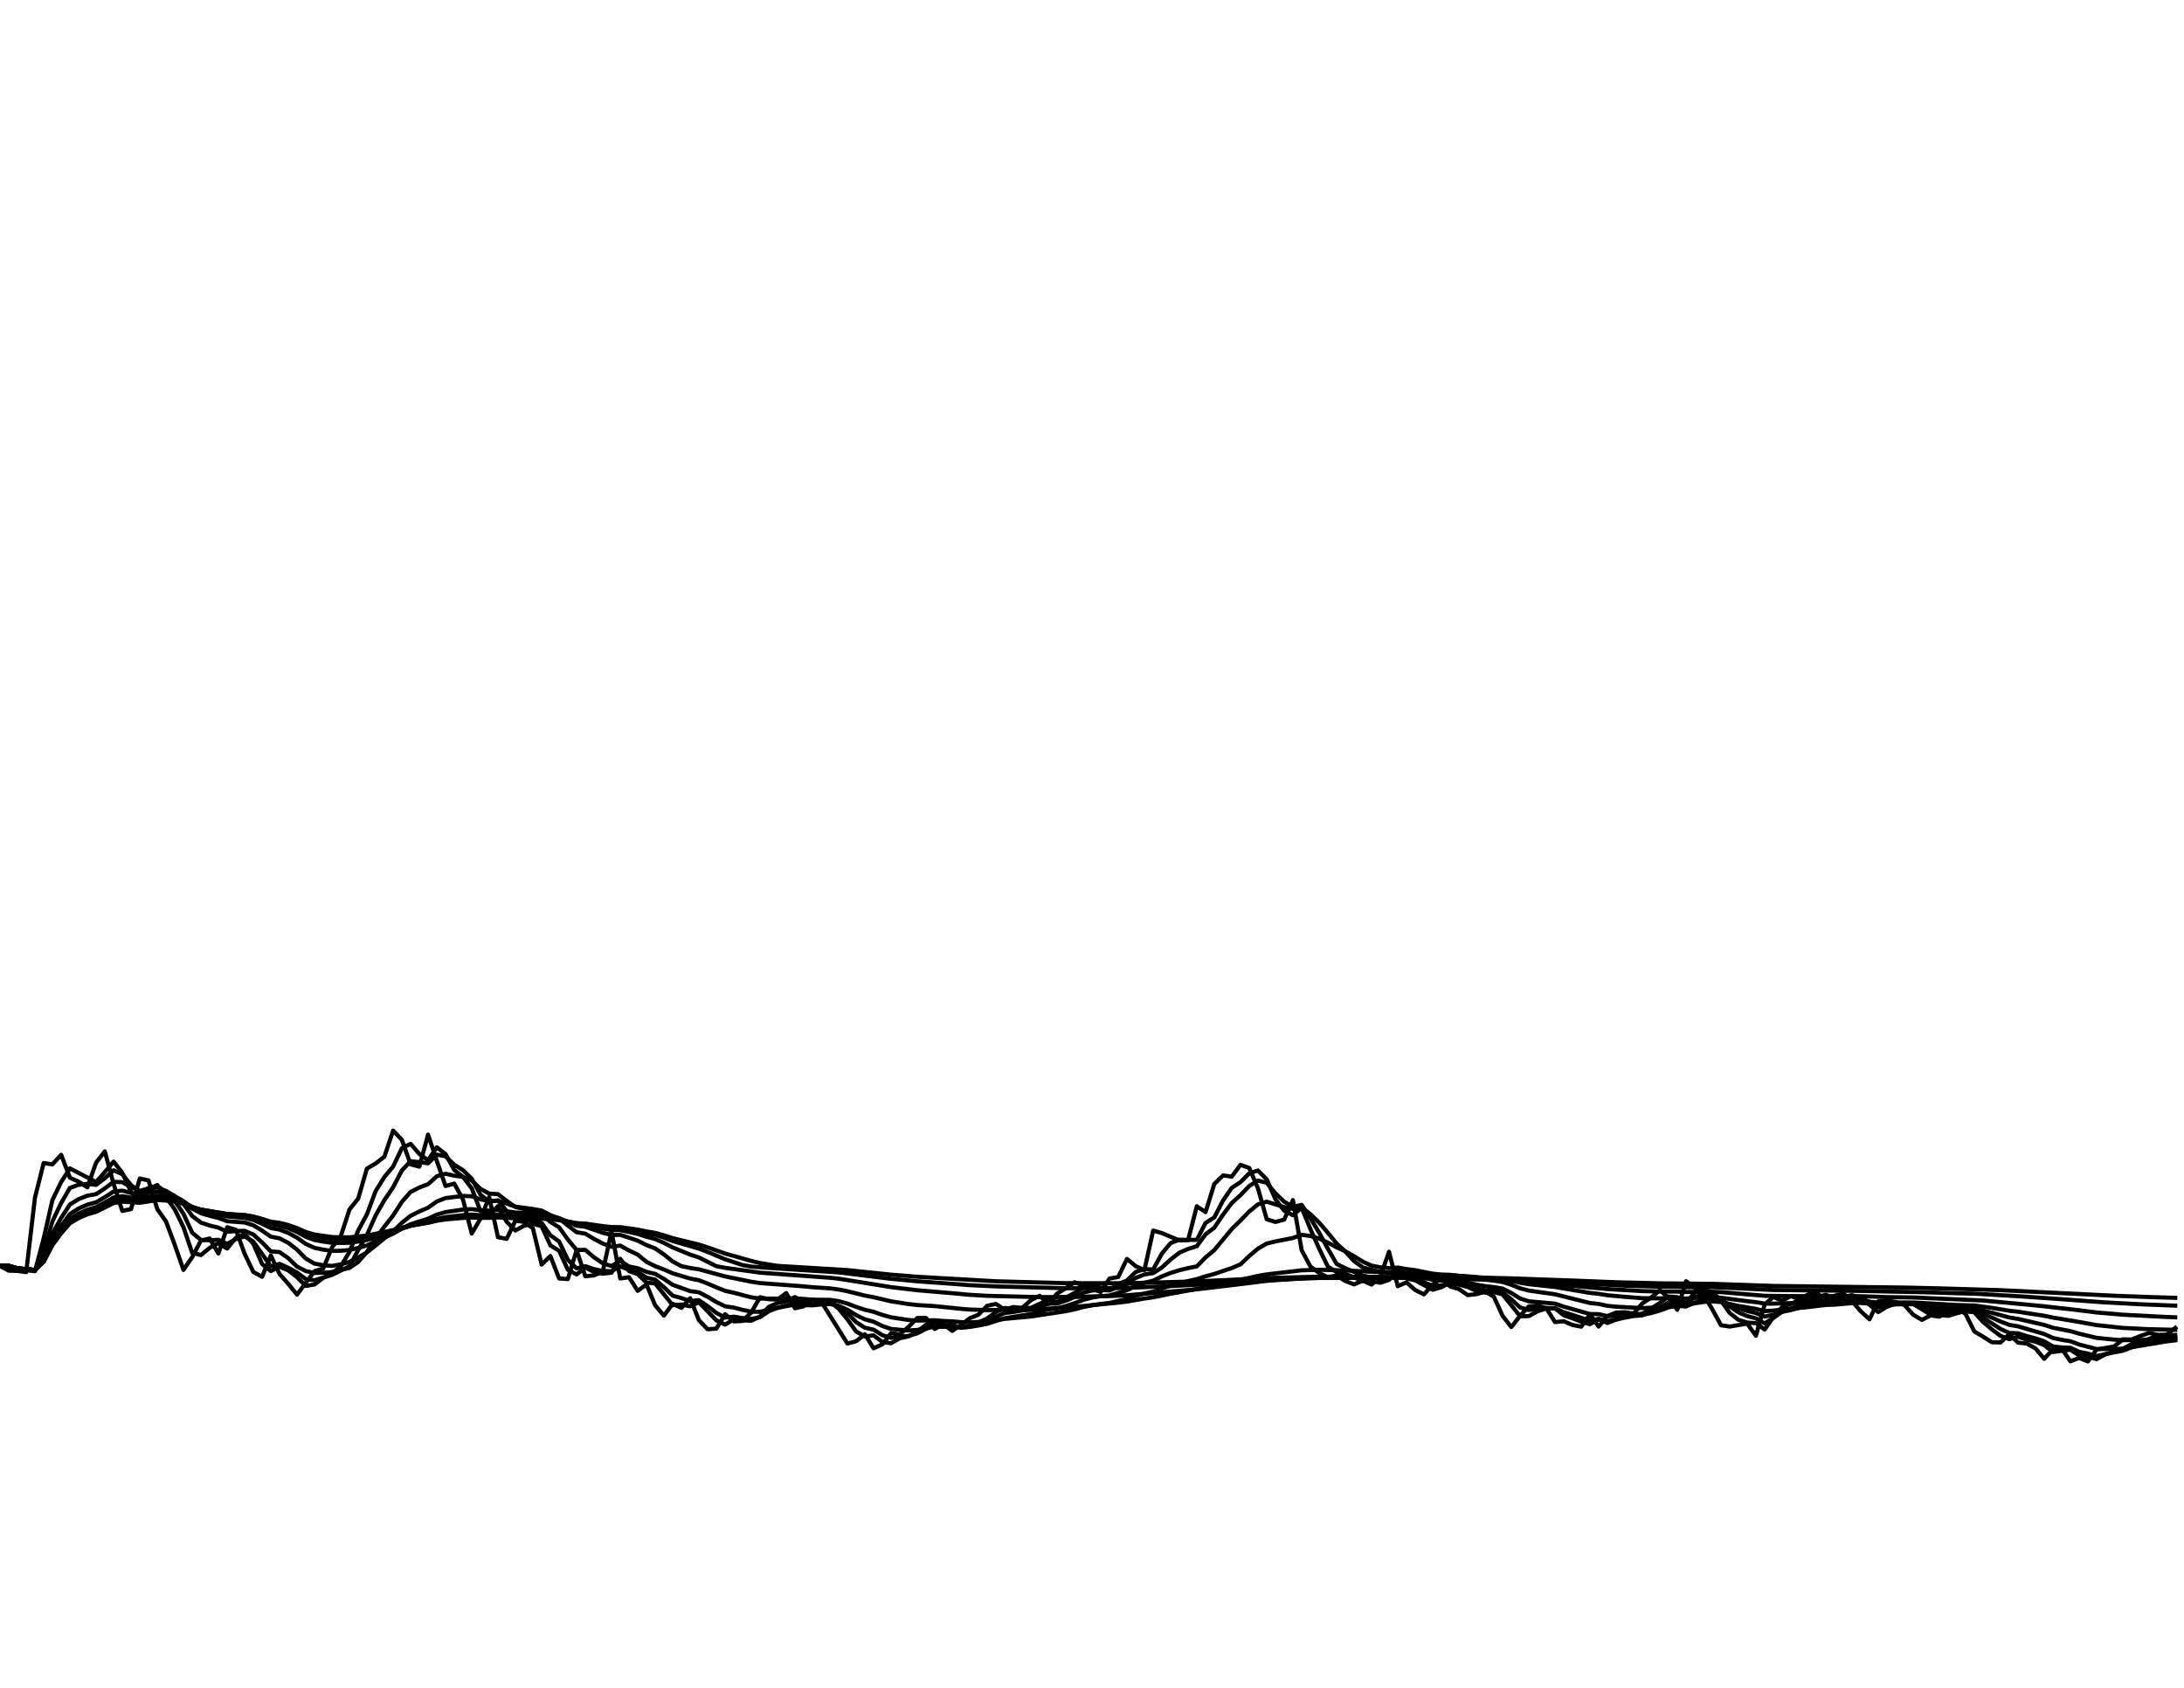 <?xml version="1.0" encoding="utf-8" standalone="no"?>
<!DOCTYPE svg PUBLIC "-//W3C//DTD SVG 1.1//EN"
  "http://www.w3.org/Graphics/SVG/1.1/DTD/svg11.dtd">
<svg xmlns:xlink="http://www.w3.org/1999/xlink" width="792pt" height="612pt" viewBox="0 0 792 612" xmlns="http://www.w3.org/2000/svg" version="1.1">
 <defs>
  <style type="text/css">*{stroke-linejoin: round; stroke-linecap: butt}</style>
 </defs>
 <g id="figure_1">
  <g id="patch_1">
   <path d="M 0 612 
L 792 612 
L 792 0 
L 0 0 
z
" style="fill: #ffffff"/>
  </g>
  <g id="axes_1">
   <g id="line2d_1">
    <path d="M 0 459 
L 3.168 460.742 
L 6.336 460.827 
L 9.504 461.272 
L 12.672 434.288 
L 15.84 421.708 
L 19.008 422.188 
L 22.176 418.719 
L 25.344 427.017 
L 28.512 428.458 
L 31.68 430.523 
L 34.848 421.567 
L 38.016 417.479 
L 41.184 429.222 
L 44.352 439.076 
L 47.52 438.395 
L 50.688 427.328 
L 53.856 428.006 
L 57.024 438.395 
L 60.192 442.875 
L 63.36 451.333 
L 66.528 460.467 
L 69.696 455.819 
L 72.864 449.828 
L 76.032 449.062 
L 79.2 454.513 
L 82.368 444.975 
L 85.536 445.911 
L 88.704 454.598 
L 91.872 461.196 
L 95.04 462.957 
L 98.208 455.223 
L 101.376 461.935 
L 104.544 465.523 
L 107.712 469.413 
L 114.048 460.922 
L 117.216 459.947 
L 120.384 452.298 
L 123.552 448.324 
L 126.72 438.566 
L 129.888 434.627 
L 133.056 423.712 
L 136.224 421.877 
L 139.392 419.396 
L 142.56 409.943 
L 145.728 413.286 
L 148.896 422.188 
L 152.064 423.034 
L 155.232 411.403 
L 158.4 420.918 
L 161.568 430.042 
L 164.736 429.165 
L 167.904 434.967 
L 171.072 447.273 
L 174.24 441.854 
L 177.408 434.089 
L 180.576 448.579 
L 183.744 449.204 
L 186.912 442.592 
L 190.08 443.074 
L 193.248 445.372 
L 196.416 458.517 
L 199.584 455.422 
L 202.752 463.563 
L 205.92 463.781 
L 209.088 453.264 
L 212.256 462.758 
L 215.424 462.465 
L 218.592 461.026 
L 221.76 446.507 
L 224.928 463.591 
L 228.096 463.109 
L 231.264 468.05 
L 234.432 465.731 
L 237.6 473.314 
L 240.768 477.043 
L 243.936 472.736 
L 247.104 474.222 
L 250.272 470.72 
L 253.44 478.691 
L 256.608 481.976 
L 259.776 481.748 
L 262.944 476.523 
L 266.112 479.126 
L 269.28 478.975 
L 272.448 475.889 
L 275.616 470.341 
L 278.784 471.098 
L 281.952 471.221 
L 285.12 468.855 
L 288.288 474.374 
L 291.456 473.654 
L 294.624 471.221 
L 297.792 471.931 
L 307.296 487.154 
L 310.464 486.321 
L 313.632 483.793 
L 316.8 488.877 
L 319.968 487.457 
L 323.136 483.377 
L 326.304 483.869 
L 329.472 481.105 
L 332.64 477.895 
L 335.808 477.895 
L 338.976 481.89 
L 342.144 480.196 
L 345.312 482.572 
L 348.48 480.48 
L 351.648 477.99 
L 354.816 476.703 
L 357.984 473.456 
L 361.152 472.802 
L 364.32 474.857 
L 367.488 473.919 
L 370.656 474.27 
L 373.824 471.449 
L 376.992 469.839 
L 380.16 472.774 
L 383.328 469.054 
L 386.496 467.122 
L 389.664 464.936 
L 399.168 468.486 
L 402.336 463.572 
L 405.504 463.042 
L 408.672 456.472 
L 411.84 459.104 
L 415.008 460.524 
L 418.176 446.195 
L 421.344 447.103 
L 427.68 449.771 
L 430.848 449.629 
L 434.016 437.375 
L 437.184 439.501 
L 440.352 429.278 
L 443.52 426.197 
L 446.688 426.649 
L 449.856 422.357 
L 453.024 423.486 
L 456.192 430.919 
L 459.36 442.11 
L 462.528 443.074 
L 465.696 442.223 
L 468.864 435.137 
L 472.032 453.32 
L 475.2 459.227 
L 478.368 461.565 
L 481.536 463.165 
L 484.704 462.465 
L 487.872 464.5 
L 491.04 465.712 
L 494.208 464.358 
L 497.376 465.778 
L 500.544 463.023 
L 503.712 453.86 
L 506.88 466.365 
L 510.048 464.973 
L 513.216 467.757 
L 516.384 469.338 
L 519.552 465.759 
L 522.72 463.468 
L 525.888 466.479 
L 529.056 467.406 
L 532.224 469.593 
L 535.392 469.271 
L 538.56 468.334 
L 541.728 470.152 
L 544.896 477.119 
L 548.064 481.171 
L 551.232 477.148 
L 554.4 473.692 
L 557.568 473.408 
L 560.736 474.327 
L 563.904 479.382 
L 567.072 479.069 
L 570.24 480.432 
L 573.408 481.038 
L 576.576 476.636 
L 579.744 481 
L 582.912 477.185 
L 586.08 475.917 
L 589.248 475.813 
L 592.416 476.258 
L 595.584 472.585 
L 598.752 470.521 
L 601.92 467.785 
L 605.088 470.616 
L 608.256 474.923 
L 611.424 464.566 
L 614.592 466.838 
L 617.76 469.385 
L 620.928 474.705 
L 624.096 480.527 
L 627.264 481 
L 633.6 479.94 
L 636.768 484.323 
L 639.936 472.963 
L 643.104 470.284 
L 646.272 471.629 
L 649.44 469.962 
L 652.608 471.146 
L 655.776 469.319 
L 658.944 468.779 
L 662.112 471.884 
L 665.28 469.83 
L 668.448 468.987 
L 671.616 471.789 
L 674.784 475.472 
L 677.952 478.359 
L 681.12 471.865 
L 684.288 471.6 
L 687.456 472.073 
L 690.624 473.191 
L 693.792 476.712 
L 696.96 478.577 
L 700.128 476.958 
L 703.296 477.422 
L 706.464 475.216 
L 709.632 474.289 
L 712.8 476.428 
L 715.968 482.78 
L 719.136 484.664 
L 722.304 486.69 
L 725.472 486.756 
L 728.64 483.774 
L 731.808 486.822 
L 734.976 487.173 
L 738.144 488.905 
L 741.312 492.682 
L 744.48 489.303 
L 747.648 489 
L 750.816 493.601 
L 753.984 492.379 
L 757.152 493.648 
L 760.32 489.293 
L 766.656 488.242 
L 769.824 485.63 
L 772.992 485.705 
L 776.16 484.427 
L 779.328 483.31 
L 782.496 484.001 
L 785.664 483.945 
L 788.832 481.483 
L 788.832 481.483 
" clip-path="url(#p4f90cfeedf)" style="fill: none; stroke: #000000; stroke-width: 1.5; stroke-linecap: square"/>
   </g>
   <g id="line2d_2">
    <path d="M 0 459 
L 3.168 459 
L 6.336 460.161 
L 12.672 460.931 
L 15.84 449.038 
L 19.008 435.135 
L 22.176 428.604 
L 25.344 423.638 
L 34.848 428.59 
L 38.016 424.99 
L 41.184 421.199 
L 44.352 425.223 
L 47.52 432.176 
L 50.688 435.323 
L 53.856 431.324 
L 57.024 429.664 
L 63.36 438.499 
L 66.528 444.98 
L 69.696 454.256 
L 72.864 455.07 
L 76.032 452.471 
L 79.2 450.809 
L 82.368 452.713 
L 85.536 448.856 
L 88.704 447.389 
L 91.872 451 
L 95.04 458.298 
L 98.208 460.871 
L 101.376 459.31 
L 104.544 460.634 
L 107.712 463.094 
L 110.88 466.283 
L 114.048 465.753 
L 117.216 463.344 
L 120.384 461.643 
L 123.552 459.192 
L 126.72 453.936 
L 129.888 446.19 
L 133.056 440.32 
L 136.224 431.877 
L 139.392 426.764 
L 142.56 422.989 
L 145.728 416.356 
L 148.896 414.744 
L 152.064 418.412 
L 155.232 420.692 
L 158.4 415.998 
L 161.568 418.451 
L 164.736 424.257 
L 167.904 426.73 
L 171.072 430.895 
L 174.24 439.145 
L 177.408 440.538 
L 180.576 437.334 
L 183.744 443.027 
L 186.912 446.17 
L 190.08 444.406 
L 193.248 443.767 
L 196.416 444.59 
L 199.584 451.574 
L 202.752 453.524 
L 205.92 460.394 
L 209.088 462.104 
L 212.256 459.598 
L 215.424 461.196 
L 218.592 461.848 
L 221.76 461.45 
L 224.928 456.403 
L 228.096 460.874 
L 231.264 461.99 
L 234.432 465.029 
L 237.6 465.397 
L 243.936 473.238 
L 247.104 473.01 
L 250.272 473.654 
L 253.44 472.201 
L 259.776 478.753 
L 262.944 480.282 
L 266.112 478.409 
L 269.28 478.772 
L 272.448 478.885 
L 275.616 477.39 
L 278.784 473.865 
L 281.952 472.467 
L 285.12 471.823 
L 288.288 470.314 
L 291.456 472.34 
L 294.624 472.986 
L 297.792 472.089 
L 300.96 472.002 
L 304.128 474.498 
L 307.296 478.363 
L 310.464 482.789 
L 313.632 484.589 
L 316.8 484.21 
L 319.968 486.573 
L 323.136 487.047 
L 326.304 485.234 
L 329.472 484.565 
L 332.64 482.833 
L 335.808 480.346 
L 338.976 479.104 
L 342.144 480.494 
L 345.312 480.328 
L 348.48 481.44 
L 351.648 480.954 
L 357.984 478.073 
L 361.152 475.756 
L 364.32 474.269 
L 367.488 474.549 
L 370.656 474.222 
L 373.824 474.23 
L 380.16 471.314 
L 383.328 472.036 
L 386.496 470.536 
L 389.664 468.818 
L 392.832 466.857 
L 396 466.478 
L 399.168 466.829 
L 402.336 467.651 
L 405.504 465.6 
L 408.672 464.302 
L 411.84 461.208 
L 415.008 460.14 
L 418.176 460.324 
L 421.344 454.514 
L 424.512 450.737 
L 427.68 449.496 
L 430.848 449.589 
L 434.016 449.567 
L 437.184 443.431 
L 440.352 441.427 
L 443.52 435.281 
L 446.688 430.697 
L 449.856 428.633 
L 453.024 425.442 
L 456.192 424.413 
L 459.36 427.628 
L 462.528 434.872 
L 465.696 438.978 
L 468.864 440.626 
L 472.032 437.898 
L 475.2 445.658 
L 478.368 452.742 
L 481.536 459.268 
L 484.704 461.243 
L 487.872 461.872 
L 494.208 464.484 
L 497.376 464.447 
L 500.544 465.13 
L 503.712 464.084 
L 506.88 460.677 
L 510.048 463.527 
L 513.216 464.255 
L 519.552 467.682 
L 522.72 466.723 
L 525.888 465.091 
L 529.056 465.792 
L 532.224 466.619 
L 535.392 468.112 
L 538.56 468.7 
L 541.728 468.518 
L 544.896 469.337 
L 551.232 477.245 
L 554.4 477.217 
L 557.568 475.467 
L 560.736 474.445 
L 563.904 474.396 
L 567.072 476.91 
L 570.24 478.007 
L 573.408 479.226 
L 576.576 480.132 
L 579.744 478.383 
L 582.912 479.706 
L 589.248 477.188 
L 592.416 476.493 
L 595.584 476.37 
L 601.92 472.471 
L 605.088 470.111 
L 608.256 470.343 
L 611.424 472.628 
L 614.592 468.575 
L 617.76 467.689 
L 620.928 468.524 
L 624.096 471.619 
L 627.264 476.092 
L 630.432 478.572 
L 633.6 479.55 
L 636.768 479.755 
L 639.936 482.078 
L 643.104 477.533 
L 646.272 473.91 
L 649.44 472.763 
L 652.608 471.342 
L 655.776 471.225 
L 658.944 470.25 
L 662.112 469.493 
L 665.28 470.664 
L 668.448 470.241 
L 671.616 469.611 
L 674.784 470.701 
L 677.952 473.097 
L 681.12 475.742 
L 684.288 473.809 
L 687.456 472.71 
L 690.624 472.392 
L 693.792 472.798 
L 700.128 476.687 
L 703.296 476.825 
L 706.464 477.122 
L 712.8 475.237 
L 715.968 475.841 
L 719.136 479.33 
L 722.304 482.012 
L 725.472 484.367 
L 728.64 485.581 
L 731.808 484.69 
L 734.976 485.779 
L 738.144 486.501 
L 741.312 487.728 
L 744.48 490.224 
L 750.816 489.391 
L 753.984 491.509 
L 757.152 491.961 
L 760.32 492.818 
L 763.488 491.06 
L 766.656 489.925 
L 769.824 489.075 
L 772.992 487.345 
L 776.16 486.519 
L 782.496 484.365 
L 788.832 484.044 
L 788.832 484.044 
" clip-path="url(#p4f90cfeedf)" style="fill: none; stroke: #000000; stroke-width: 1.5; stroke-linecap: square"/>
   </g>
   <g id="line2d_3">
    <path d="M 0 459 
L 3.168 459 
L 6.336 460.02 
L 12.672 460.732 
L 15.84 453.547 
L 19.008 442.868 
L 22.176 436.212 
L 25.344 430.738 
L 28.512 429.597 
L 31.68 429.253 
L 34.848 429.633 
L 38.016 427.231 
L 41.184 424.34 
L 44.352 425.78 
L 47.52 429.691 
L 50.688 432.249 
L 53.856 430.77 
L 57.024 429.919 
L 60.192 432.37 
L 63.36 435.418 
L 66.528 440.095 
L 69.696 446.965 
L 72.864 449.596 
L 76.032 449.7 
L 79.2 449.538 
L 82.368 451.025 
L 85.536 449.269 
L 88.704 448.314 
L 91.872 450.197 
L 98.208 459.169 
L 101.376 458.27 
L 104.544 459.703 
L 107.712 461.427 
L 110.88 463.786 
L 114.048 464.208 
L 120.384 462.282 
L 126.72 459.134 
L 129.888 453.284 
L 133.056 447.792 
L 136.224 440.702 
L 139.392 435.152 
L 142.56 430.489 
L 145.728 424.392 
L 148.896 421.068 
L 152.064 421.358 
L 155.232 421.798 
L 158.4 418.672 
L 161.568 419.251 
L 164.736 422.353 
L 167.904 424.306 
L 171.072 427.395 
L 174.24 433.202 
L 177.408 435.727 
L 180.576 435.242 
L 183.744 439.161 
L 186.912 442.13 
L 193.248 442.547 
L 196.416 443.415 
L 199.584 447.888 
L 202.752 450.133 
L 205.92 456.795 
L 209.088 459.904 
L 212.256 459.092 
L 215.424 460.181 
L 218.592 460.865 
L 221.76 460.924 
L 224.928 459.14 
L 228.096 460.456 
L 231.264 461.247 
L 234.432 463.254 
L 237.6 463.991 
L 240.768 466.744 
L 243.936 469.788 
L 247.104 470.672 
L 250.272 471.73 
L 253.44 471.449 
L 256.608 473.587 
L 259.776 476.065 
L 262.944 477.758 
L 266.112 477.412 
L 269.28 477.933 
L 272.448 478.259 
L 275.616 477.589 
L 278.784 475.474 
L 281.952 474.201 
L 285.12 473.332 
L 288.288 472.024 
L 291.456 472.714 
L 294.624 472.985 
L 297.792 472.467 
L 300.96 472.307 
L 304.128 473.68 
L 307.296 476.174 
L 310.464 479.396 
L 313.632 481.43 
L 316.8 482.13 
L 319.968 484.117 
L 323.136 485.105 
L 326.304 484.608 
L 329.472 484.407 
L 332.64 483.451 
L 335.808 481.832 
L 338.976 480.689 
L 342.144 481.05 
L 345.312 480.807 
L 348.48 481.337 
L 351.648 481.096 
L 354.816 480.187 
L 357.984 479.16 
L 361.152 477.474 
L 364.32 476.09 
L 367.488 475.718 
L 370.656 475.174 
L 373.824 474.894 
L 376.992 473.871 
L 380.16 472.674 
L 383.328 472.694 
L 386.496 471.618 
L 389.664 470.289 
L 392.832 468.701 
L 396 467.932 
L 399.168 467.702 
L 402.336 467.918 
L 405.504 466.628 
L 408.672 465.562 
L 411.84 463.376 
L 415.008 462.109 
L 418.176 461.628 
L 421.344 459.586 
L 424.512 456.691 
L 427.68 454.21 
L 430.848 452.862 
L 434.016 451.857 
L 437.184 447.553 
L 440.352 445.143 
L 443.52 440.437 
L 446.688 436.199 
L 449.856 433.334 
L 453.024 430.041 
L 456.192 428.063 
L 459.36 428.854 
L 462.528 432.715 
L 465.696 435.729 
L 468.864 437.605 
L 472.032 436.87 
L 475.2 441.691 
L 478.368 446.97 
L 481.536 452.766 
L 484.704 458.277 
L 487.872 459.857 
L 494.208 462.562 
L 497.376 463.107 
L 500.544 463.909 
L 503.712 463.669 
L 506.88 461.811 
L 510.048 463.164 
L 513.216 463.707 
L 519.552 466.225 
L 522.72 466.105 
L 525.888 465.34 
L 529.056 465.682 
L 532.224 466.194 
L 535.392 467.197 
L 538.56 467.812 
L 541.728 467.97 
L 544.896 468.614 
L 548.064 471.12 
L 551.232 474.081 
L 554.4 474.996 
L 560.736 474.282 
L 563.904 474.306 
L 567.072 475.806 
L 570.24 476.773 
L 573.408 477.862 
L 576.576 478.812 
L 579.744 478.187 
L 582.912 479.026 
L 586.08 478.496 
L 589.248 477.748 
L 592.416 477.19 
L 595.584 476.924 
L 598.752 475.648 
L 601.92 474.134 
L 605.088 472.264 
L 608.256 471.777 
L 611.424 472.7 
L 614.592 470.307 
L 617.76 469.277 
L 620.928 469.297 
L 624.096 470.875 
L 627.264 473.701 
L 630.432 475.844 
L 633.6 477.204 
L 636.768 478.009 
L 639.936 479.868 
L 643.104 477.842 
L 646.272 475.622 
L 649.44 474.451 
L 652.608 473.136 
L 655.776 472.557 
L 662.112 470.772 
L 665.28 471.106 
L 668.448 470.736 
L 671.616 470.223 
L 674.784 470.678 
L 677.952 472.077 
L 681.12 473.914 
L 687.456 472.795 
L 690.624 472.57 
L 693.792 472.752 
L 696.96 473.919 
L 700.128 475.291 
L 706.464 476.274 
L 709.632 475.971 
L 712.8 475.484 
L 715.968 475.766 
L 725.472 481.873 
L 728.64 483.316 
L 731.808 483.457 
L 734.976 484.46 
L 738.144 485.272 
L 741.312 486.356 
L 744.48 488.231 
L 747.648 488.559 
L 750.816 488.7 
L 753.984 490.155 
L 757.152 490.823 
L 760.32 491.672 
L 766.656 490.362 
L 769.824 489.748 
L 772.992 488.543 
L 776.16 487.71 
L 782.496 485.739 
L 785.664 485.227 
L 788.832 484.848 
L 788.832 484.848 
" clip-path="url(#p4f90cfeedf)" style="fill: none; stroke: #000000; stroke-width: 1.5; stroke-linecap: square"/>
   </g>
   <g id="line2d_4">
    <path d="M 0 459 
L 3.168 459 
L 6.336 459.946 
L 12.672 460.604 
L 15.84 455.7 
L 19.008 447.316 
L 22.176 441.615 
L 25.344 436.747 
L 28.512 434.785 
L 31.68 433.561 
L 34.848 432.993 
L 38.016 430.913 
L 41.184 428.52 
L 44.352 428.643 
L 47.52 430.434 
L 50.688 431.784 
L 53.856 431.035 
L 57.024 430.531 
L 60.192 431.829 
L 63.36 433.642 
L 66.528 436.529 
L 69.696 440.895 
L 72.864 443.313 
L 76.032 444.366 
L 79.2 445.122 
L 82.368 446.633 
L 85.536 446.366 
L 88.704 446.293 
L 91.872 447.623 
L 95.04 450.496 
L 98.208 453.753 
L 101.376 453.987 
L 104.544 456.191 
L 107.712 459.253 
L 110.88 460.875 
L 114.048 461.563 
L 117.216 461.467 
L 120.384 461.234 
L 126.72 459.726 
L 129.888 457.584 
L 133.056 453.932 
L 136.224 449.11 
L 139.392 444.768 
L 142.56 440.722 
L 145.728 435.795 
L 148.896 432.187 
L 152.064 430.584 
L 155.232 429.379 
L 158.4 426.501 
L 161.568 425.601 
L 164.736 426.299 
L 167.904 426.741 
L 171.072 428.031 
L 174.24 431.082 
L 177.408 432.789 
L 180.576 432.987 
L 183.744 435.461 
L 186.912 437.648 
L 193.248 439.163 
L 196.416 440.138 
L 199.584 443.052 
L 202.752 445.019 
L 205.92 449.422 
L 209.088 453.224 
L 212.256 453.207 
L 215.424 455.918 
L 218.592 458.065 
L 221.76 459.061 
L 224.928 457.162 
L 228.096 459.22 
L 231.264 459.846 
L 234.432 461.162 
L 237.6 461.9 
L 240.768 463.733 
L 243.936 465.87 
L 250.272 468.152 
L 253.44 468.576 
L 256.608 470.205 
L 259.776 472.102 
L 262.944 473.659 
L 266.112 474.132 
L 269.28 474.945 
L 272.448 475.604 
L 275.616 475.662 
L 278.784 474.826 
L 288.288 473 
L 291.456 473.231 
L 294.624 473.311 
L 297.792 472.989 
L 300.96 472.829 
L 304.128 473.499 
L 307.296 474.893 
L 310.464 476.858 
L 313.632 478.382 
L 316.8 479.256 
L 319.968 480.803 
L 323.136 481.878 
L 329.472 482.423 
L 332.64 482.225 
L 338.976 480.969 
L 342.144 481.121 
L 345.312 480.976 
L 348.48 481.236 
L 351.648 481.12 
L 354.816 480.626 
L 357.984 480.001 
L 364.32 477.97 
L 373.824 476.483 
L 376.992 475.679 
L 380.16 474.749 
L 383.328 474.436 
L 386.496 473.578 
L 389.664 472.55 
L 392.832 471.333 
L 396 470.5 
L 399.168 469.974 
L 402.336 469.735 
L 408.672 467.827 
L 411.84 466.27 
L 415.008 465.113 
L 418.176 464.368 
L 421.344 462.814 
L 424.512 461.556 
L 427.68 460.57 
L 430.848 459.813 
L 434.016 459.171 
L 437.184 455.939 
L 440.352 453.275 
L 446.688 445.633 
L 449.856 442.544 
L 453.024 439.263 
L 456.192 436.691 
L 459.36 435.722 
L 465.696 437.678 
L 468.864 438.361 
L 472.032 437.805 
L 475.2 440.239 
L 478.368 443.307 
L 481.536 447.01 
L 484.704 450.887 
L 487.872 453.818 
L 491.04 457.263 
L 494.208 459.582 
L 500.544 461.205 
L 503.712 461.491 
L 506.88 460.818 
L 510.048 461.702 
L 513.216 462.227 
L 519.552 464.108 
L 522.72 464.378 
L 525.888 464.238 
L 532.224 465.055 
L 535.392 465.786 
L 538.56 466.351 
L 541.728 466.677 
L 544.896 467.243 
L 548.064 468.832 
L 551.232 470.816 
L 554.4 471.842 
L 563.904 472.692 
L 567.072 473.773 
L 576.576 476.457 
L 579.744 476.497 
L 582.912 477.225 
L 586.08 477.228 
L 592.416 476.841 
L 595.584 476.755 
L 598.752 476.097 
L 601.92 475.213 
L 605.088 474.034 
L 608.256 473.498 
L 611.424 473.73 
L 614.592 472.272 
L 617.76 471.407 
L 620.928 471.085 
L 624.096 471.667 
L 627.264 473.087 
L 630.432 474.355 
L 633.6 475.339 
L 636.768 476.078 
L 639.936 477.399 
L 643.104 476.696 
L 646.272 475.676 
L 649.44 475.029 
L 652.608 474.216 
L 655.776 473.723 
L 662.112 472.342 
L 665.28 472.268 
L 671.616 471.408 
L 674.784 471.464 
L 677.952 472.098 
L 681.12 473.095 
L 690.624 472.585 
L 693.792 472.68 
L 696.96 473.321 
L 700.128 474.161 
L 706.464 475.064 
L 709.632 475.091 
L 712.8 474.963 
L 715.968 475.203 
L 722.304 477.74 
L 725.472 479.172 
L 728.64 480.382 
L 731.808 480.924 
L 741.312 483.703 
L 744.48 485.144 
L 747.648 485.817 
L 750.816 486.334 
L 753.984 487.505 
L 760.32 489.161 
L 766.656 489.141 
L 769.824 489.01 
L 785.664 486.378 
L 788.832 485.998 
L 788.832 485.998 
" clip-path="url(#p4f90cfeedf)" style="fill: none; stroke: #000000; stroke-width: 1.5; stroke-linecap: square"/>
   </g>
   <g id="line2d_5">
    <path d="M 0 459 
L 3.168 459 
L 6.336 459.909 
L 12.672 460.534 
L 15.84 456.675 
L 19.008 449.501 
L 22.176 444.505 
L 25.344 440.214 
L 28.512 438.189 
L 31.68 436.794 
L 34.848 435.946 
L 38.016 434.097 
L 41.184 432.052 
L 44.352 431.718 
L 47.52 432.557 
L 50.688 433.202 
L 53.856 432.569 
L 57.024 432.089 
L 60.192 432.737 
L 63.36 433.758 
L 66.528 435.497 
L 69.696 438.213 
L 72.864 439.903 
L 76.032 440.844 
L 79.2 441.614 
L 82.368 442.809 
L 88.704 443.272 
L 91.872 444.295 
L 95.04 446.203 
L 98.208 448.399 
L 101.376 449.003 
L 104.544 450.657 
L 107.712 453.102 
L 110.88 456.34 
L 114.048 458.181 
L 117.216 458.751 
L 120.384 459.006 
L 123.552 458.44 
L 126.72 457.573 
L 129.888 455.948 
L 133.056 454.129 
L 139.392 449.013 
L 142.56 446.498 
L 145.728 443.393 
L 148.896 440.842 
L 152.064 439.266 
L 155.232 437.897 
L 158.4 435.661 
L 161.568 434.42 
L 167.904 433.643 
L 171.072 433.754 
L 174.24 434.884 
L 177.408 435.467 
L 180.576 435.352 
L 186.912 437.519 
L 193.248 438.37 
L 196.416 438.953 
L 199.584 440.582 
L 202.752 441.818 
L 205.92 444.382 
L 209.088 446.787 
L 212.256 447.321 
L 215.424 449.226 
L 218.592 450.911 
L 221.76 452.101 
L 224.928 451.644 
L 228.096 453.415 
L 231.264 454.916 
L 234.432 457.527 
L 237.6 459.114 
L 240.768 460.301 
L 243.936 461.701 
L 250.272 463.594 
L 253.44 464.192 
L 256.608 465.405 
L 259.776 466.791 
L 262.944 468.042 
L 266.112 468.753 
L 272.448 470.404 
L 275.616 470.865 
L 281.952 470.854 
L 285.12 470.889 
L 288.288 470.725 
L 294.624 471.257 
L 300.96 471.316 
L 304.128 471.791 
L 307.296 472.66 
L 310.464 473.87 
L 313.632 474.909 
L 316.8 475.653 
L 319.968 476.759 
L 323.136 477.656 
L 329.472 478.624 
L 332.64 478.84 
L 338.976 478.707 
L 342.144 478.983 
L 345.312 479.095 
L 348.48 479.396 
L 351.648 479.498 
L 357.984 479.171 
L 364.32 478.225 
L 373.824 477.356 
L 386.496 475.435 
L 389.664 474.749 
L 392.832 473.938 
L 396 473.294 
L 399.168 472.793 
L 402.336 472.439 
L 408.672 470.986 
L 411.84 469.919 
L 415.008 469.022 
L 418.176 468.316 
L 421.344 467.186 
L 424.512 466.175 
L 430.848 464.507 
L 434.016 463.789 
L 437.184 462.787 
L 440.352 461.929 
L 446.688 459.782 
L 449.856 458.438 
L 453.024 455.41 
L 456.192 452.732 
L 459.36 450.891 
L 462.528 450.134 
L 468.864 448.892 
L 472.032 447.722 
L 475.2 448.165 
L 478.368 449.104 
L 481.536 450.555 
L 484.704 452.285 
L 487.872 453.696 
L 491.04 455.502 
L 494.208 457.455 
L 497.376 458.908 
L 500.544 459.533 
L 503.712 459.819 
L 506.88 459.603 
L 510.048 460.159 
L 513.216 460.551 
L 519.552 461.819 
L 522.72 462.138 
L 525.888 462.241 
L 532.224 462.982 
L 538.56 464.001 
L 541.728 464.357 
L 544.896 464.834 
L 548.064 465.853 
L 551.232 467.124 
L 554.4 467.955 
L 563.904 469.297 
L 570.24 470.879 
L 576.576 472.453 
L 579.744 472.802 
L 582.912 473.486 
L 586.08 473.795 
L 595.584 474.309 
L 598.752 474.168 
L 601.92 473.866 
L 605.088 473.361 
L 608.256 473.136 
L 611.424 473.288 
L 614.592 472.566 
L 617.76 472.093 
L 620.928 471.871 
L 624.096 472.113 
L 630.432 473.507 
L 636.768 474.588 
L 639.936 475.406 
L 643.104 475.21 
L 646.272 474.808 
L 649.44 474.552 
L 652.608 474.178 
L 655.776 473.934 
L 662.112 473.168 
L 665.28 473.068 
L 671.616 472.492 
L 674.784 472.441 
L 677.952 472.698 
L 681.12 473.174 
L 690.624 472.88 
L 693.792 472.909 
L 696.96 473.228 
L 700.128 473.677 
L 706.464 474.245 
L 715.968 474.509 
L 722.304 475.99 
L 728.64 477.712 
L 731.808 478.221 
L 741.312 480.406 
L 744.48 481.433 
L 750.816 482.67 
L 753.984 483.581 
L 760.32 485.097 
L 766.656 485.732 
L 769.824 485.944 
L 779.328 485.782 
L 785.664 485.449 
L 788.832 485.327 
L 788.832 485.327 
" clip-path="url(#p4f90cfeedf)" style="fill: none; stroke: #000000; stroke-width: 1.5; stroke-linecap: square"/>
   </g>
   <g id="line2d_6">
    <path d="M 0 459 
L 3.168 459 
L 6.336 459.89 
L 12.672 460.497 
L 15.84 457.129 
L 19.008 450.554 
L 22.176 445.946 
L 25.344 441.995 
L 28.512 440.025 
L 31.68 438.629 
L 34.848 437.722 
L 38.016 436.029 
L 41.184 434.198 
L 44.352 433.734 
L 47.52 434.208 
L 50.688 434.563 
L 53.856 433.974 
L 57.024 433.506 
L 60.192 433.875 
L 63.36 434.533 
L 66.528 435.724 
L 69.696 437.631 
L 72.864 438.852 
L 82.368 441.077 
L 88.704 441.594 
L 91.872 442.364 
L 95.04 443.717 
L 98.208 445.273 
L 101.376 445.836 
L 104.544 447.059 
L 107.712 448.792 
L 110.88 451.043 
L 114.048 452.465 
L 117.216 453.118 
L 120.384 453.576 
L 123.552 453.509 
L 126.72 453.242 
L 129.888 452.493 
L 133.056 451.588 
L 142.56 447.316 
L 145.728 445.474 
L 148.896 443.899 
L 155.232 441.888 
L 158.4 440.423 
L 161.568 439.492 
L 167.904 438.578 
L 171.072 438.408 
L 174.24 438.822 
L 177.408 438.963 
L 180.576 438.737 
L 186.912 439.651 
L 193.248 439.936 
L 196.416 440.183 
L 199.584 441.014 
L 202.752 441.665 
L 209.088 444.423 
L 212.256 444.819 
L 218.592 447.003 
L 221.76 447.808 
L 224.928 447.75 
L 231.264 449.854 
L 234.432 451.457 
L 237.6 452.68 
L 240.768 454.849 
L 243.936 457.411 
L 247.104 459.097 
L 250.272 459.759 
L 253.44 460.239 
L 259.776 461.959 
L 262.944 462.822 
L 269.28 464.101 
L 272.448 464.748 
L 275.616 465.231 
L 291.456 466.421 
L 294.624 466.734 
L 300.96 467.143 
L 304.128 467.566 
L 307.296 468.195 
L 313.632 469.755 
L 316.8 470.358 
L 323.136 471.853 
L 329.472 472.841 
L 332.64 473.195 
L 338.976 473.589 
L 348.48 474.569 
L 351.648 474.822 
L 357.984 475.032 
L 370.656 474.831 
L 373.824 474.807 
L 386.496 474.159 
L 405.504 472.334 
L 408.672 471.941 
L 415.008 470.837 
L 418.176 470.399 
L 424.512 469.114 
L 440.352 466.218 
L 456.192 462.63 
L 459.36 462.079 
L 472.032 460.608 
L 478.368 460.407 
L 487.872 460.654 
L 503.712 461.437 
L 506.88 461.261 
L 522.72 462.354 
L 525.888 462.402 
L 532.224 462.783 
L 544.896 463.839 
L 548.064 464.408 
L 551.232 465.125 
L 554.4 465.64 
L 563.904 466.65 
L 576.576 468.796 
L 579.744 469.132 
L 582.912 469.64 
L 589.248 470.22 
L 595.584 470.71 
L 601.92 470.784 
L 605.088 470.658 
L 608.256 470.658 
L 611.424 470.841 
L 617.76 470.418 
L 620.928 470.376 
L 624.096 470.561 
L 633.6 471.803 
L 636.768 472.151 
L 639.936 472.67 
L 643.104 472.684 
L 662.112 472.097 
L 668.448 471.989 
L 671.616 471.86 
L 674.784 471.856 
L 677.952 472.009 
L 681.12 472.278 
L 693.792 472.268 
L 709.632 473.18 
L 715.968 473.36 
L 722.304 474.221 
L 728.64 475.259 
L 731.808 475.62 
L 741.312 477.091 
L 744.48 477.754 
L 753.984 479.336 
L 760.32 480.477 
L 769.824 481.493 
L 779.328 481.955 
L 788.832 482.181 
L 788.832 482.181 
" clip-path="url(#p4f90cfeedf)" style="fill: none; stroke: #000000; stroke-width: 1.5; stroke-linecap: square"/>
   </g>
   <g id="line2d_7">
    <path d="M 0 459 
L 3.168 459 
L 6.336 459.88 
L 12.672 460.479 
L 15.84 457.346 
L 19.008 451.067 
L 22.176 446.659 
L 25.344 442.886 
L 28.512 440.963 
L 31.68 439.586 
L 34.848 438.669 
L 41.184 435.351 
L 44.352 434.848 
L 50.688 435.41 
L 57.024 434.393 
L 60.192 434.647 
L 63.36 435.148 
L 66.528 436.096 
L 69.696 437.637 
L 72.864 438.629 
L 82.368 440.459 
L 88.704 440.924 
L 91.872 441.552 
L 95.04 442.629 
L 98.208 443.865 
L 101.376 444.351 
L 104.544 445.335 
L 107.712 446.7 
L 110.88 448.455 
L 114.048 449.605 
L 117.216 450.194 
L 120.384 450.639 
L 123.552 450.701 
L 126.72 450.613 
L 129.888 450.175 
L 133.056 449.616 
L 142.56 446.782 
L 145.728 445.525 
L 148.896 444.44 
L 155.232 443.022 
L 158.4 441.994 
L 161.568 441.317 
L 167.904 440.588 
L 171.072 440.413 
L 174.24 440.624 
L 177.408 440.662 
L 180.576 440.463 
L 186.912 440.958 
L 196.416 441.192 
L 202.752 442.082 
L 209.088 443.805 
L 212.256 444.069 
L 218.592 445.476 
L 221.76 446.014 
L 224.928 446.027 
L 231.264 447.415 
L 234.432 448.454 
L 237.6 449.274 
L 240.768 450.671 
L 243.936 452.321 
L 250.272 454.915 
L 253.44 455.936 
L 259.776 459.12 
L 262.944 459.702 
L 275.616 461.455 
L 300.96 463.309 
L 304.128 463.644 
L 310.464 464.658 
L 323.136 466.707 
L 332.64 467.833 
L 345.312 468.902 
L 351.648 469.49 
L 357.984 469.854 
L 376.992 470.328 
L 389.664 470.269 
L 399.168 469.989 
L 402.336 469.954 
L 408.672 469.654 
L 434.016 467.496 
L 446.688 465.999 
L 459.36 464.433 
L 475.2 463.292 
L 481.536 463.165 
L 497.376 463.26 
L 503.712 463.309 
L 506.88 463.176 
L 541.728 464.055 
L 544.896 464.188 
L 557.568 465.296 
L 563.904 465.668 
L 582.912 467.397 
L 595.584 468.148 
L 601.92 468.294 
L 608.256 468.334 
L 611.424 468.477 
L 617.76 468.358 
L 620.928 468.381 
L 624.096 468.518 
L 639.936 469.845 
L 649.44 469.958 
L 674.784 470 
L 684.288 470.331 
L 693.792 470.456 
L 719.136 471.557 
L 738.144 473.329 
L 750.816 474.718 
L 760.32 475.887 
L 769.824 476.702 
L 782.496 477.373 
L 788.832 477.654 
L 788.832 477.654 
" clip-path="url(#p4f90cfeedf)" style="fill: none; stroke: #000000; stroke-width: 1.5; stroke-linecap: square"/>
   </g>
   <g id="line2d_8">
    <path d="M 0 459 
L 3.168 459 
L 6.336 459.876 
L 12.672 460.47 
L 15.84 457.453 
L 19.008 451.319 
L 22.176 447.012 
L 25.344 443.33 
L 28.512 441.435 
L 31.68 440.072 
L 34.848 439.155 
L 41.184 435.943 
L 44.352 435.428 
L 50.688 435.873 
L 57.024 434.88 
L 60.192 435.083 
L 63.36 435.514 
L 66.528 436.35 
L 69.696 437.723 
L 72.864 438.606 
L 82.368 440.239 
L 88.704 440.665 
L 91.872 441.221 
L 95.04 442.166 
L 98.208 443.25 
L 101.376 443.69 
L 104.544 444.553 
L 107.712 445.742 
L 110.88 447.26 
L 114.048 448.27 
L 117.216 448.808 
L 120.384 449.224 
L 123.552 449.32 
L 126.72 449.29 
L 133.056 448.544 
L 142.56 446.31 
L 145.728 445.307 
L 148.896 444.439 
L 155.232 443.301 
L 158.4 442.476 
L 161.568 441.927 
L 167.904 441.322 
L 171.072 441.167 
L 174.24 441.314 
L 177.408 441.327 
L 180.576 441.157 
L 186.912 441.508 
L 196.416 441.651 
L 202.752 442.306 
L 209.088 443.594 
L 212.256 443.795 
L 218.592 444.854 
L 221.76 445.264 
L 224.928 445.289 
L 231.264 446.337 
L 234.432 447.115 
L 237.6 447.736 
L 240.768 448.776 
L 243.936 450.001 
L 253.44 452.74 
L 256.608 453.944 
L 262.944 456.605 
L 269.28 458.702 
L 272.448 459.258 
L 278.784 459.74 
L 304.128 461.372 
L 310.464 462.136 
L 323.136 463.688 
L 332.64 464.587 
L 345.312 465.498 
L 351.648 465.989 
L 361.152 466.442 
L 386.496 467.109 
L 405.504 467.036 
L 411.84 466.853 
L 424.512 466.325 
L 440.352 465.51 
L 462.528 463.984 
L 478.368 463.391 
L 491.04 463.367 
L 503.712 463.436 
L 506.88 463.356 
L 541.728 463.866 
L 548.064 464.114 
L 554.4 464.493 
L 567.072 465.025 
L 589.248 466.179 
L 601.92 466.548 
L 608.256 466.613 
L 611.424 466.716 
L 620.928 466.724 
L 627.264 466.989 
L 643.104 467.743 
L 677.952 468.13 
L 684.288 468.295 
L 696.96 468.535 
L 709.632 468.93 
L 715.968 469.081 
L 731.808 469.991 
L 747.648 471.078 
L 757.152 471.79 
L 763.488 472.244 
L 776.16 472.921 
L 788.832 473.421 
L 788.832 473.421 
" clip-path="url(#p4f90cfeedf)" style="fill: none; stroke: #000000; stroke-width: 1.5; stroke-linecap: square"/>
   </g>
   <g id="line2d_9">
    <path d="M 0 459 
L 3.168 459 
L 6.336 459.873 
L 12.672 460.465 
L 15.84 457.505 
L 19.008 451.445 
L 22.176 447.187 
L 25.344 443.551 
L 28.512 441.671 
L 31.68 440.316 
L 34.848 439.401 
L 41.184 436.243 
L 44.352 435.723 
L 50.688 436.114 
L 57.024 435.133 
L 60.192 435.313 
L 63.36 435.711 
L 66.528 436.495 
L 69.696 437.787 
L 72.864 438.617 
L 82.368 440.153 
L 88.704 440.558 
L 91.872 441.079 
L 95.04 441.961 
L 98.208 442.97 
L 101.376 443.386 
L 104.544 444.191 
L 107.712 445.294 
L 110.88 446.699 
L 114.048 447.639 
L 120.384 448.546 
L 123.552 448.652 
L 126.72 448.643 
L 133.056 448.004 
L 142.56 446.036 
L 145.728 445.148 
L 148.896 444.38 
L 155.232 443.371 
L 158.4 442.641 
L 161.568 442.153 
L 167.904 441.611 
L 171.072 441.469 
L 174.24 441.591 
L 177.408 441.596 
L 180.576 441.444 
L 186.912 441.737 
L 196.416 441.847 
L 202.752 442.402 
L 209.088 443.499 
L 212.256 443.672 
L 218.592 444.575 
L 221.76 444.926 
L 224.928 444.952 
L 231.264 445.846 
L 234.432 446.504 
L 237.6 447.033 
L 240.768 447.911 
L 243.936 448.944 
L 253.44 451.268 
L 256.608 452.284 
L 262.944 454.524 
L 269.28 456.304 
L 272.448 457.212 
L 275.616 457.966 
L 281.952 458.986 
L 307.296 460.535 
L 323.136 462.184 
L 332.64 462.949 
L 361.152 464.583 
L 386.496 465.264 
L 408.672 465.302 
L 434.016 464.617 
L 449.856 463.884 
L 459.36 463.409 
L 478.368 462.908 
L 494.208 462.936 
L 532.224 463.173 
L 548.064 463.513 
L 557.568 463.875 
L 570.24 464.311 
L 586.08 464.942 
L 601.92 465.327 
L 620.928 465.507 
L 630.432 465.831 
L 643.104 466.267 
L 690.624 466.863 
L 703.296 467.154 
L 725.472 467.81 
L 757.152 469.355 
L 766.656 469.823 
L 779.328 470.293 
L 788.832 470.586 
L 788.832 470.586 
" clip-path="url(#p4f90cfeedf)" style="fill: none; stroke: #000000; stroke-width: 1.5; stroke-linecap: square"/>
   </g>
  </g>
 </g>
 <defs>
  <clipPath id="p4f90cfeedf">
   <rect x="0" y="0" width="792" height="612"/>
  </clipPath>
 </defs>
</svg>

